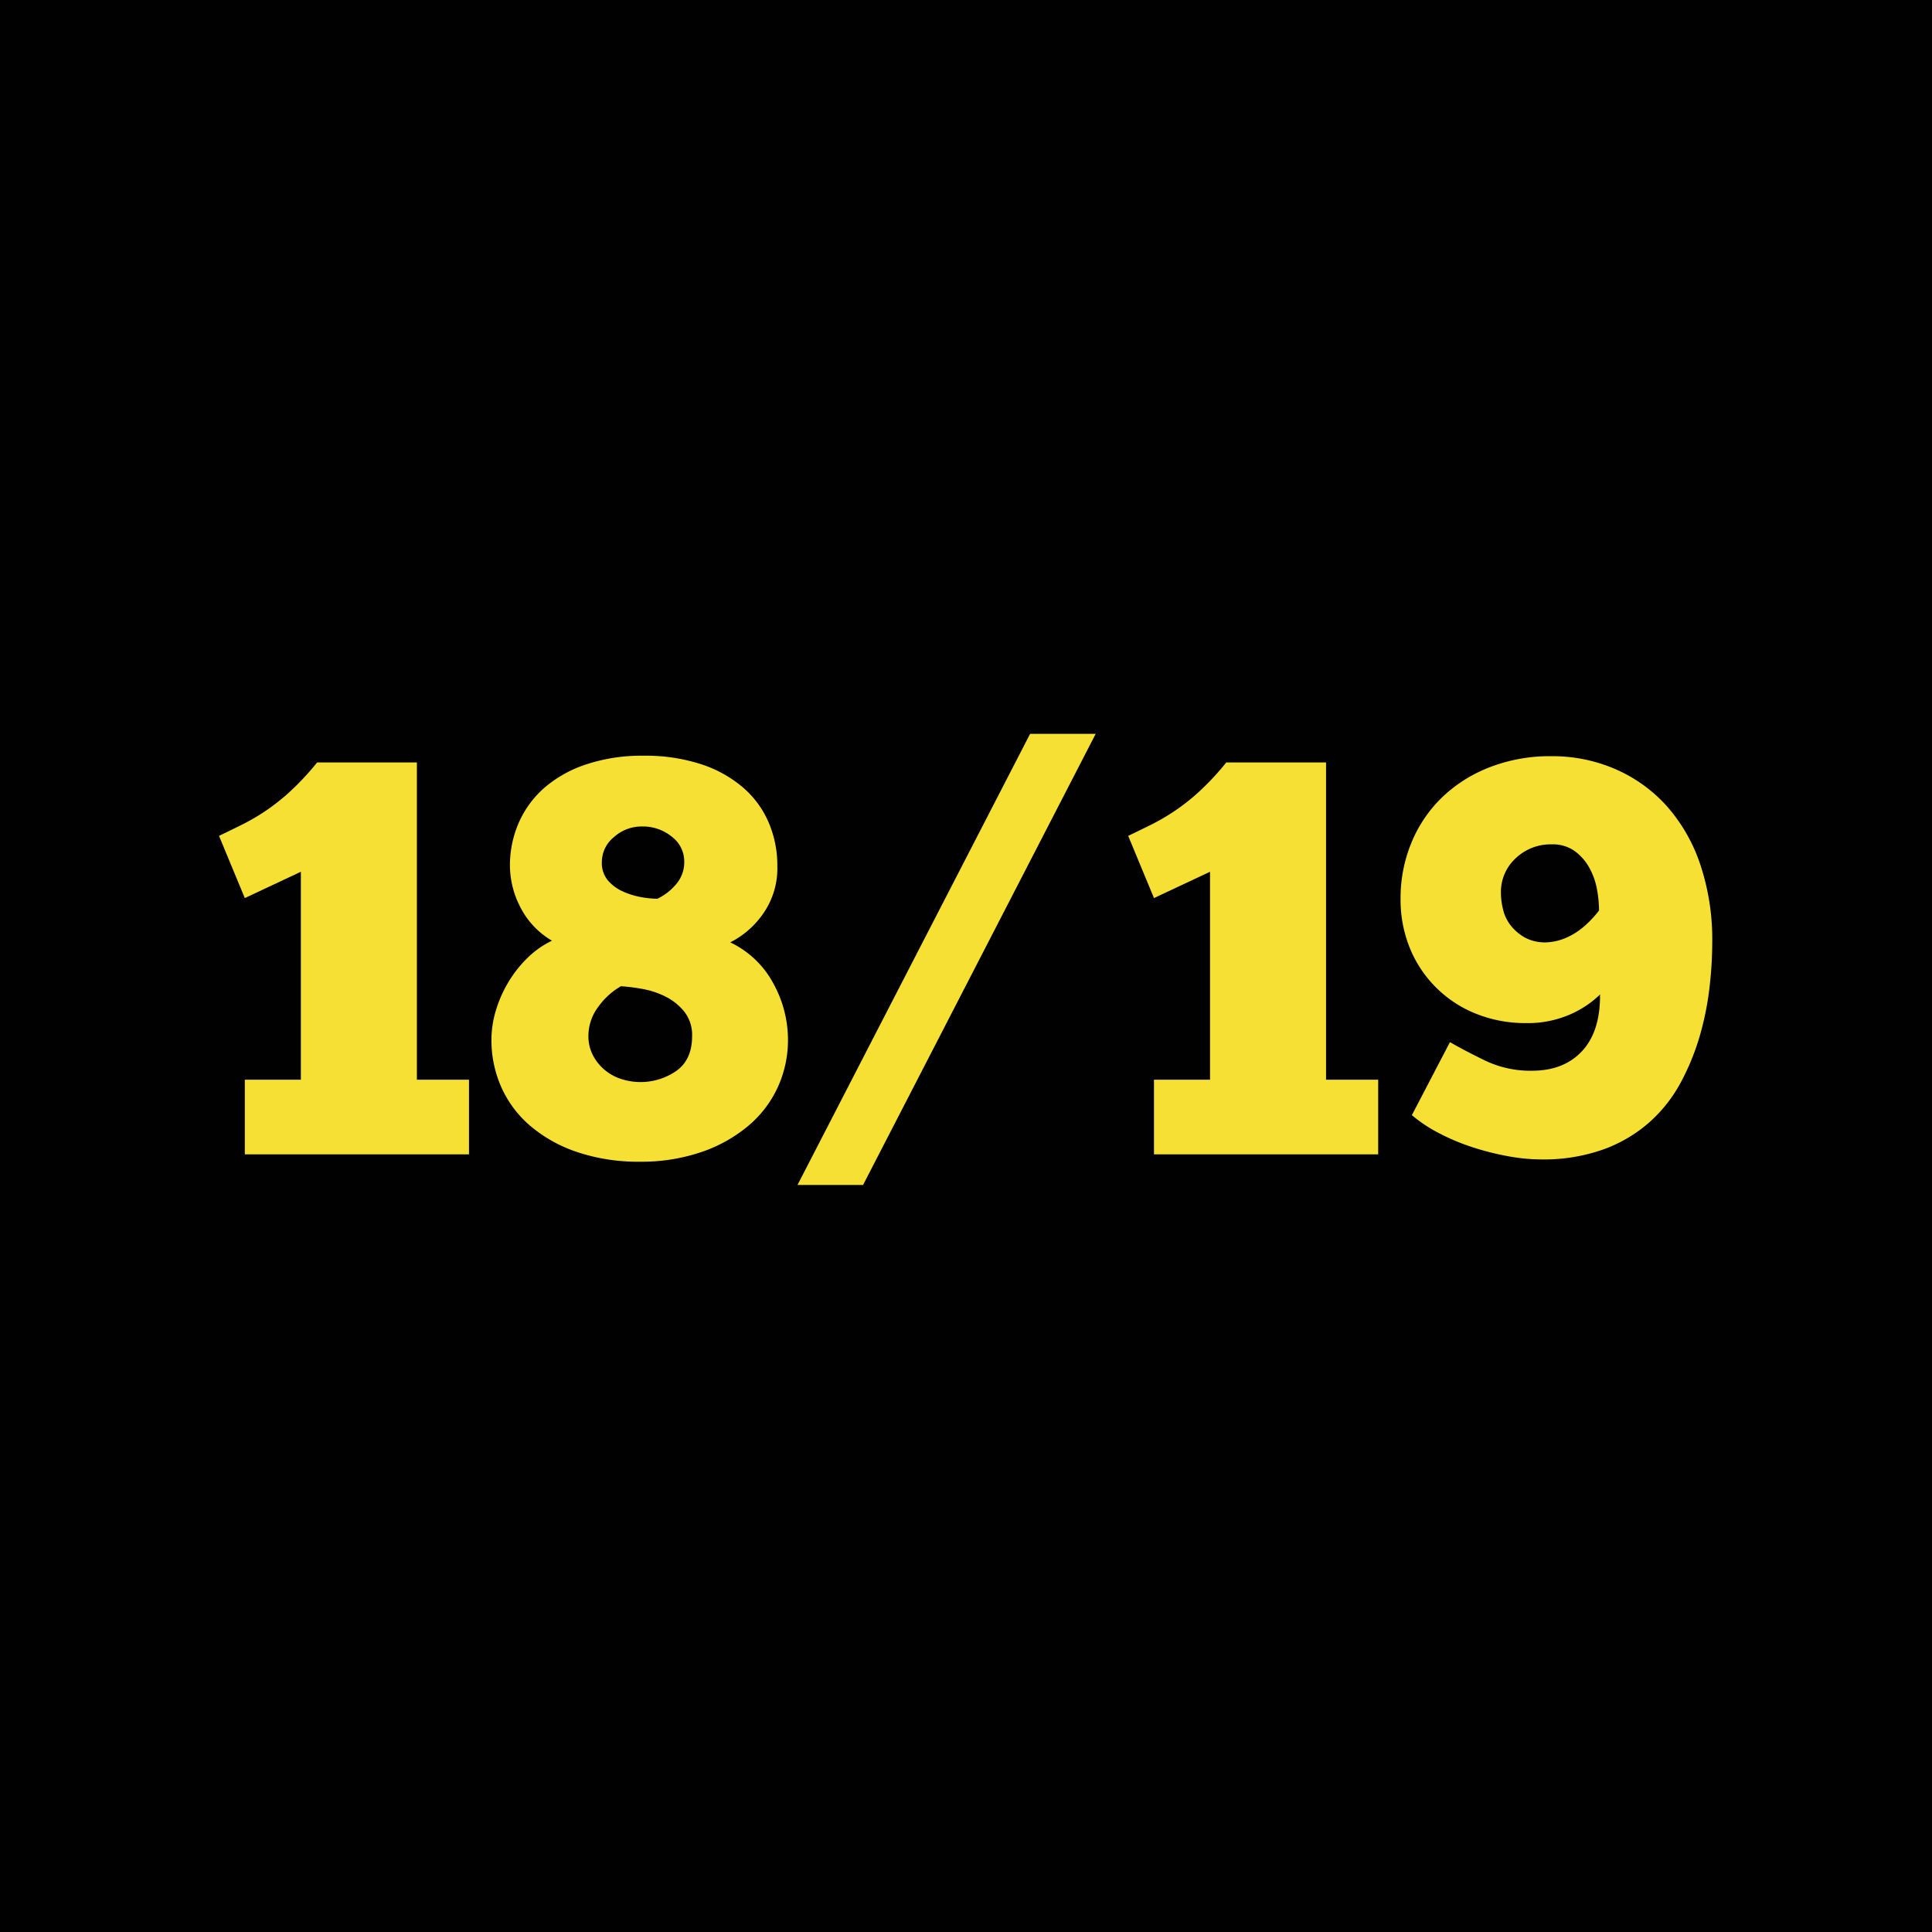 <svg id="Camada_1" data-name="Camada 1" xmlns="http://www.w3.org/2000/svg" viewBox="0 0 595.28 595.28"><defs><style>.cls-1{fill:#010101;}.cls-2{isolation:isolate;}.cls-3{fill:#f6e033;}</style></defs><title>SVG_corretos_site</title><rect id="Retângulo_433" data-name="Retângulo 433" class="cls-1" width="595.28" height="595.28"/><g id="_18_19" data-name=" 18 19" class="cls-2"><g class="cls-2"><path class="cls-3" d="M67.48,257.54q3.63-1.73,7.08-3.45a64,64,0,0,0,14.51-9.93,82,82,0,0,0,8.64-9.24h30.74v97.75h16.06v23H75.43v-23H92.7V268.6l-17.27,8.11Z"/><path class="cls-3" d="M151.42,320.24a31.28,31.28,0,0,1,1.29-8.64,37.9,37.9,0,0,1,3.72-8.63,36.69,36.69,0,0,1,5.87-7.6,28.12,28.12,0,0,1,7.77-5.53,25.14,25.14,0,0,1-9.76-10.36,28.05,28.05,0,0,1-3.19-12.61,32.79,32.79,0,0,1,2.76-13.47,30.7,30.7,0,0,1,8-10.8,37.83,37.83,0,0,1,13-7.16,54,54,0,0,1,17.35-2.59,55.36,55.36,0,0,1,17.71,2.59,37.87,37.87,0,0,1,12.95,7.16,29.75,29.75,0,0,1,7.94,10.8,33.57,33.57,0,0,1,2.68,13.47,24.28,24.28,0,0,1-4.4,14.68A27.41,27.41,0,0,1,225,290.36a29.31,29.31,0,0,1,13.3,12.69,36,36,0,0,1,4.49,17.19,34.94,34.94,0,0,1-3.19,14.85A34.16,34.16,0,0,1,230.43,347,45,45,0,0,1,216,355a57.08,57.08,0,0,1-18.82,2.94A59,59,0,0,1,177.93,355,43.72,43.72,0,0,1,163.51,347a33.54,33.54,0,0,1-9-11.92A35.65,35.65,0,0,1,151.42,320.24Zm29.88-1a12.63,12.63,0,0,0,1.29,5.7,14.64,14.64,0,0,0,3.46,4.49,15.15,15.15,0,0,0,5.09,2.94,19.38,19.38,0,0,0,17.27-2.42q4.83-3.45,4.84-10.71a11.62,11.62,0,0,0-2.33-7.43,17.41,17.41,0,0,0-5.7-4.66,25.82,25.82,0,0,0-7.17-2.42,57.83,57.83,0,0,0-6.74-.86,22.19,22.19,0,0,0-7,6.39A14.9,14.9,0,0,0,181.3,319.2Zm29.53-53.71a9.54,9.54,0,0,0-3.89-7.77,14,14,0,0,0-9.06-3.11,12.72,12.72,0,0,0-8.72,3.28,9.89,9.89,0,0,0-3.72,7.6,8.39,8.39,0,0,0,1.9,5.78,13.11,13.11,0,0,0,4.58,3.37,23.41,23.41,0,0,0,5.61,1.73,30.19,30.19,0,0,0,5,.52,17.31,17.31,0,0,0,5.79-4.49A10.36,10.36,0,0,0,210.83,265.49Z"/><path class="cls-3" d="M317.39,226.11H337.6l-71.68,139h-20.2Z"/><path class="cls-3" d="M347.61,257.54q3.63-1.73,7.08-3.45a64,64,0,0,0,14.51-9.93,82,82,0,0,0,8.64-9.24h30.74v97.75h16.06v23H355.56v-23h17.27V268.6l-17.27,8.11Z"/><path class="cls-3" d="M446.75,321.1q4.49,2.59,10.88,5.7A32.31,32.31,0,0,0,472,329.91q9.84,0,15.46-6.05T493,306.42a31.13,31.13,0,0,1-9.41,6.22,32.44,32.44,0,0,1-13.39,2.59,40.82,40.82,0,0,1-15.11-2.76,36.59,36.59,0,0,1-20.55-20,39.56,39.56,0,0,1-3-15.72A44.48,44.48,0,0,1,434.74,260a41.1,41.1,0,0,1,9.16-13.9,43.85,43.85,0,0,1,14.59-9.5A51.06,51.06,0,0,1,478,233a48.7,48.7,0,0,1,19.77,4A45.83,45.83,0,0,1,513.5,248.3a52,52,0,0,1,10.36,18,72.89,72.89,0,0,1,3.71,24.09,120.37,120.37,0,0,1-.86,14,91,91,0,0,1-3,14.85,74.17,74.17,0,0,1-5.87,14.34,44.85,44.85,0,0,1-9.59,12.17,44.1,44.1,0,0,1-14.16,8.38,55.08,55.08,0,0,1-19.35,3.11,57,57,0,0,1-9.84-.95,83.72,83.72,0,0,1-10.79-2.68,66,66,0,0,1-10.45-4.32,44.32,44.32,0,0,1-8.64-5.7Zm29.7-30.74a17,17,0,0,0,5.61-1.21,21.17,21.17,0,0,0,4.5-2.5,27.71,27.71,0,0,0,3.54-3.11,35.66,35.66,0,0,0,2.59-3,36.52,36.52,0,0,0-.69-6.82,21.61,21.61,0,0,0-2.42-6.56,15.77,15.77,0,0,0-4.49-5,11.59,11.59,0,0,0-6.91-2A15.61,15.61,0,0,0,467,264.45,14.08,14.08,0,0,0,462.46,275a22.07,22.07,0,0,0,.69,5.35,12.67,12.67,0,0,0,2.42,4.92,14.76,14.76,0,0,0,4.32,3.63A13.16,13.16,0,0,0,476.45,290.36Z"/></g></g></svg>